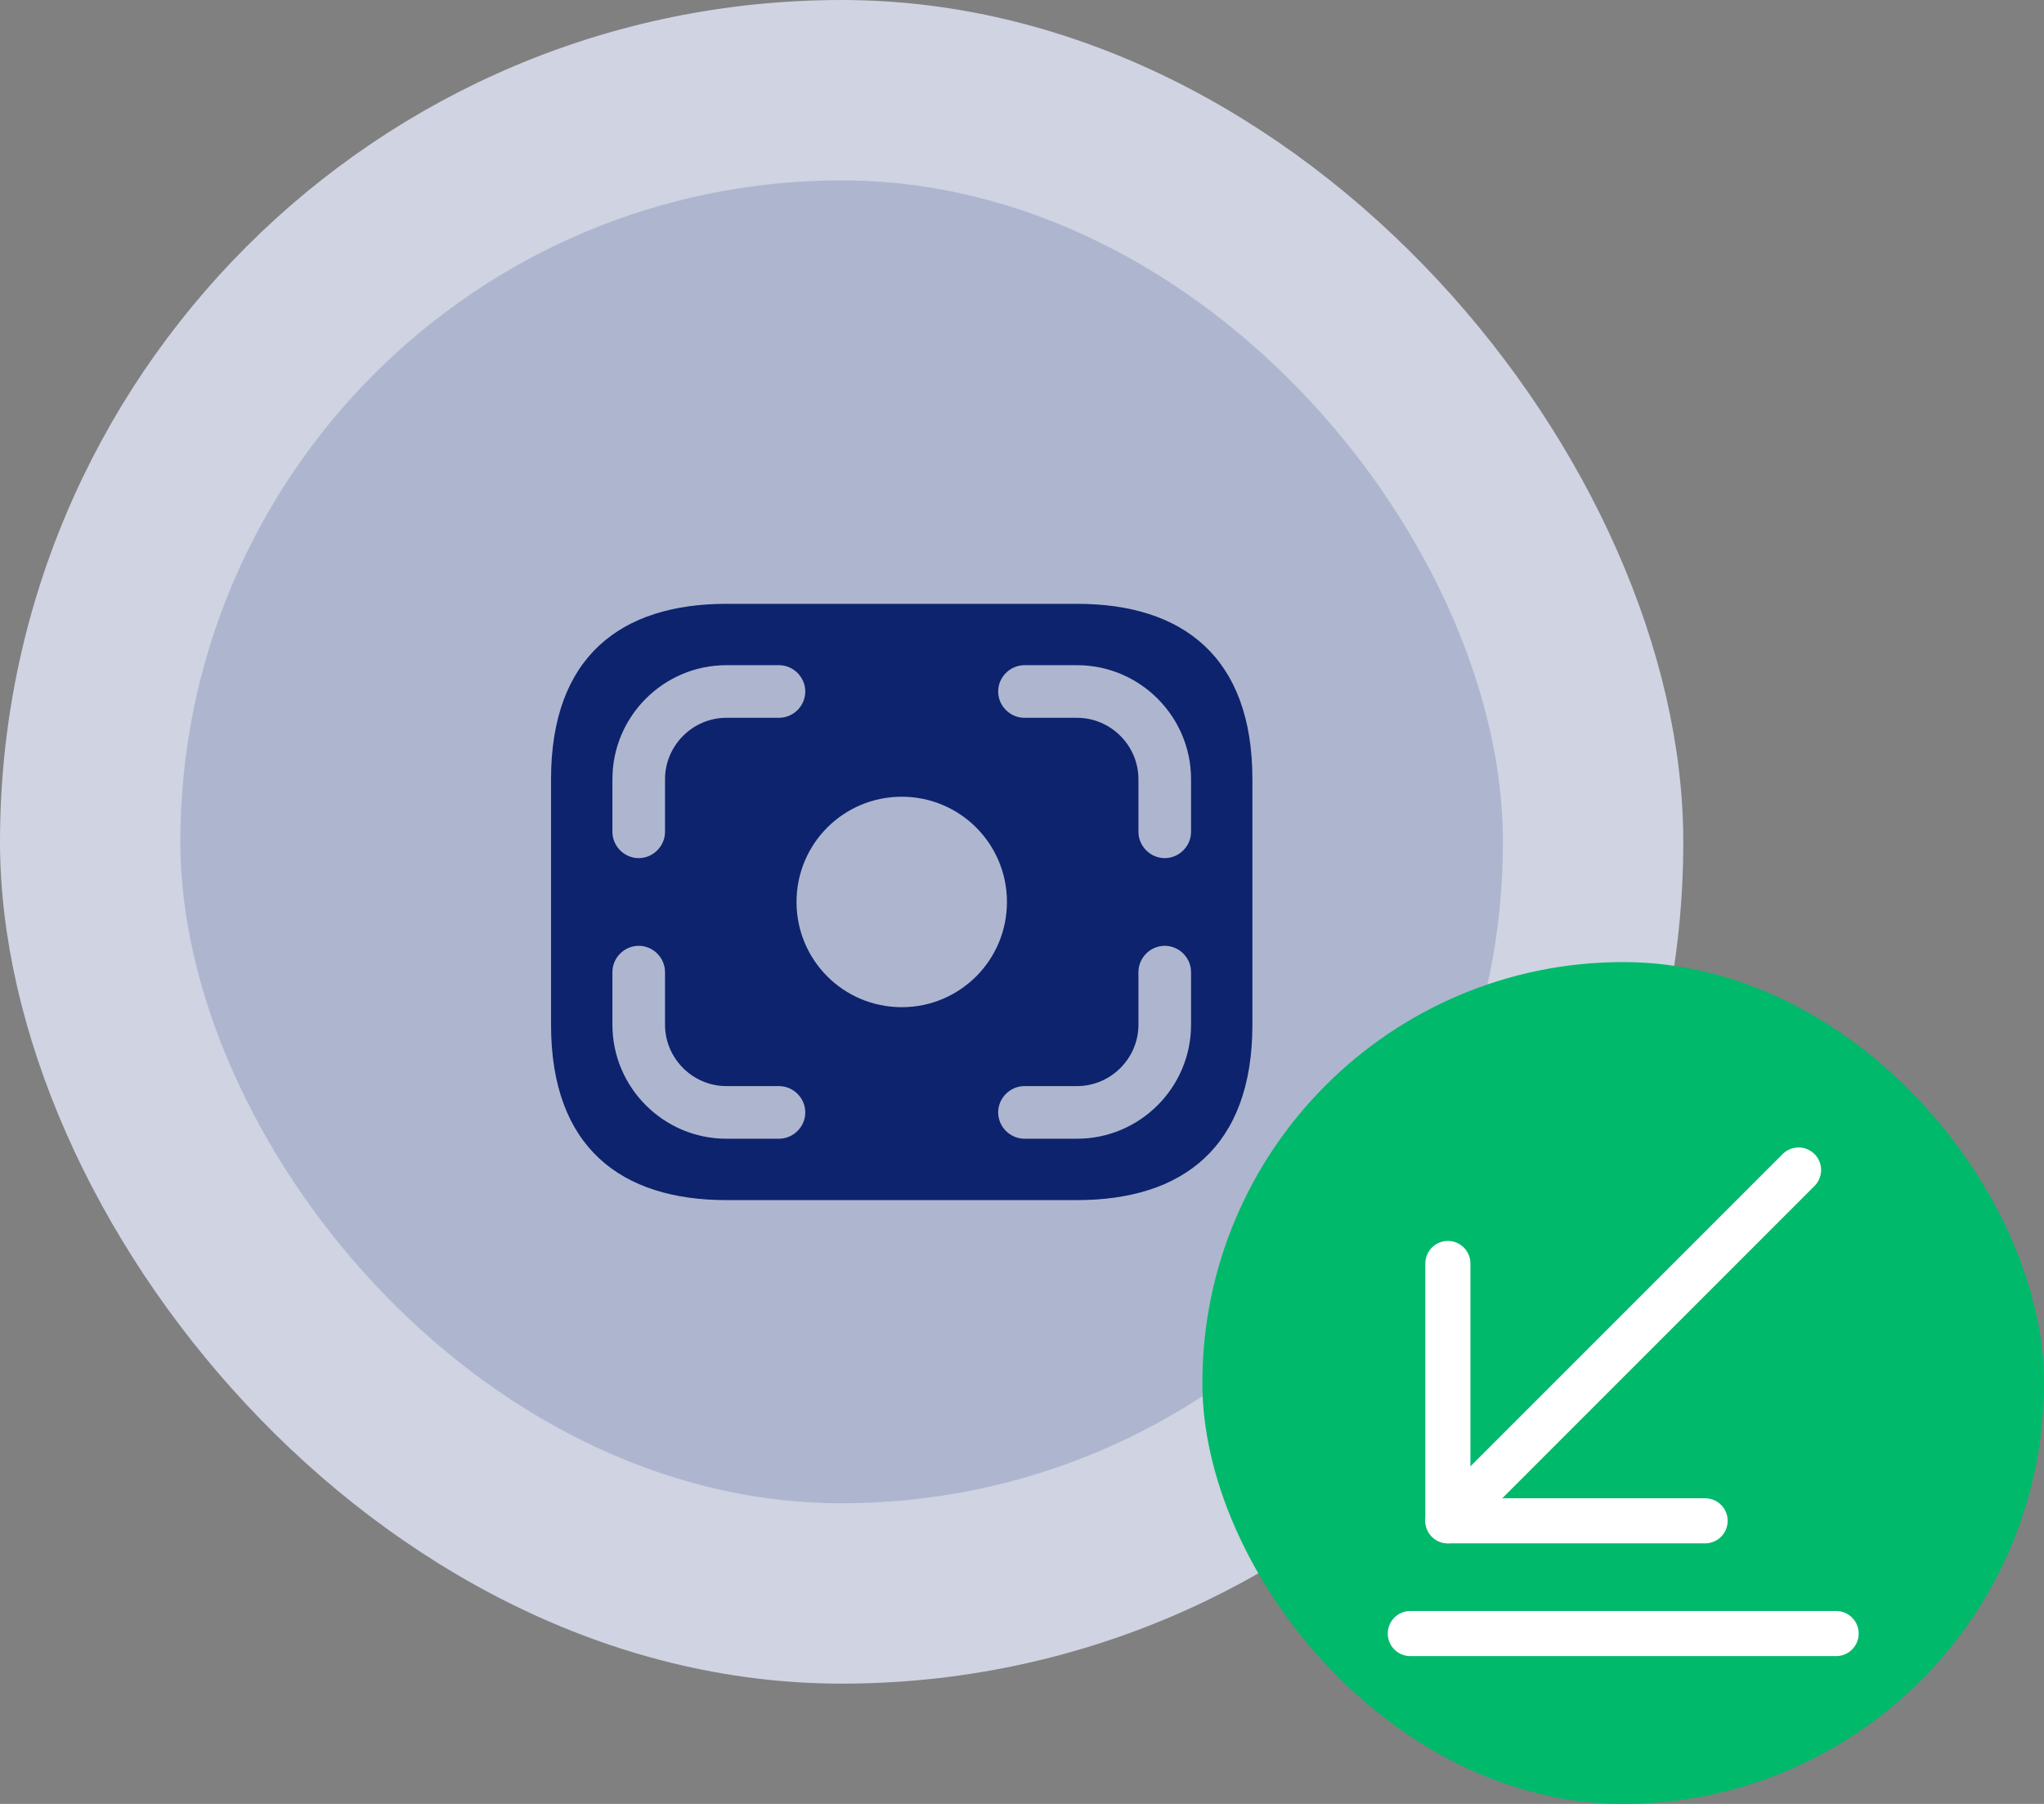 
<svg width="68" height="60" viewBox="0 0 68 60" fill="none" xmlns="http://www.w3.org/2000/svg">
<rect x="0" y="0" width="68" height="60" fill="#808080" stroke="none"/>
<rect x="0.5" y="0.5" width="55" height="55" rx="27.5" fill="#CFD3E2"/>
<rect x="0.5" y="0.5" width="55" height="55" rx="27.5" stroke="#CFD3E2"/>
<rect x="6" y="6" width="44" height="44" rx="22" fill="#AEB6CF"/>
<path d="M35.832 20.084H24.165C20.665 20.084 18.332 21.834 18.332 25.917V34.084C18.332 38.167 20.665 39.917 24.165 39.917H35.832C39.332 39.917 41.665 38.167 41.665 34.084V25.917C41.665 21.834 39.332 20.084 35.832 20.084ZM20.374 25.917C20.374 23.828 22.077 22.125 24.165 22.125H25.915C26.394 22.125 26.79 22.522 26.79 23C26.79 23.479 26.394 23.875 25.915 23.875H24.165C23.045 23.875 22.124 24.797 22.124 25.917V27.667C22.124 28.145 21.727 28.542 21.249 28.542C20.77 28.542 20.374 28.145 20.374 27.667V25.917ZM25.915 37.875H24.165C22.077 37.875 20.374 36.172 20.374 34.084V32.334C20.374 31.855 20.77 31.459 21.249 31.459C21.727 31.459 22.124 31.855 22.124 32.334V34.084C22.124 35.203 23.045 36.125 24.165 36.125H25.915C26.394 36.125 26.79 36.522 26.79 37C26.79 37.478 26.394 37.875 25.915 37.875ZM29.999 33.5C28.062 33.5 26.499 31.937 26.499 30C26.499 28.064 28.062 26.5 29.999 26.5C31.935 26.5 33.499 28.064 33.499 30C33.499 31.937 31.935 33.5 29.999 33.5ZM39.624 34.084C39.624 36.172 37.92 37.875 35.832 37.875H34.082C33.604 37.875 33.207 37.478 33.207 37C33.207 36.522 33.604 36.125 34.082 36.125H35.832C36.952 36.125 37.874 35.203 37.874 34.084V32.334C37.874 31.855 38.27 31.459 38.749 31.459C39.227 31.459 39.624 31.855 39.624 32.334V34.084ZM39.624 27.667C39.624 28.145 39.227 28.542 38.749 28.542C38.27 28.542 37.874 28.145 37.874 27.667V25.917C37.874 24.797 36.952 23.875 35.832 23.875H34.082C33.604 23.875 33.207 23.479 33.207 23C33.207 22.522 33.604 22.125 34.082 22.125H35.832C37.92 22.125 39.624 23.828 39.624 25.917V27.667Z" fill="#0D236E"/>
<rect x="40" y="32" width="28" height="28" rx="14" fill="#00B96B"/>
<path d="M48.168 50.583L59.835 38.916" stroke="white" stroke-width="1.5" stroke-miterlimit="10" stroke-linecap="round" stroke-linejoin="round"/>
<path d="M48.168 42.025V50.584H56.726" stroke="white" stroke-width="1.5" stroke-miterlimit="10" stroke-linecap="round" stroke-linejoin="round"/>
<path d="M46.918 54.334H61.085" stroke="white" stroke-width="1.5" stroke-miterlimit="10" stroke-linecap="round" stroke-linejoin="round"/>
</svg>
